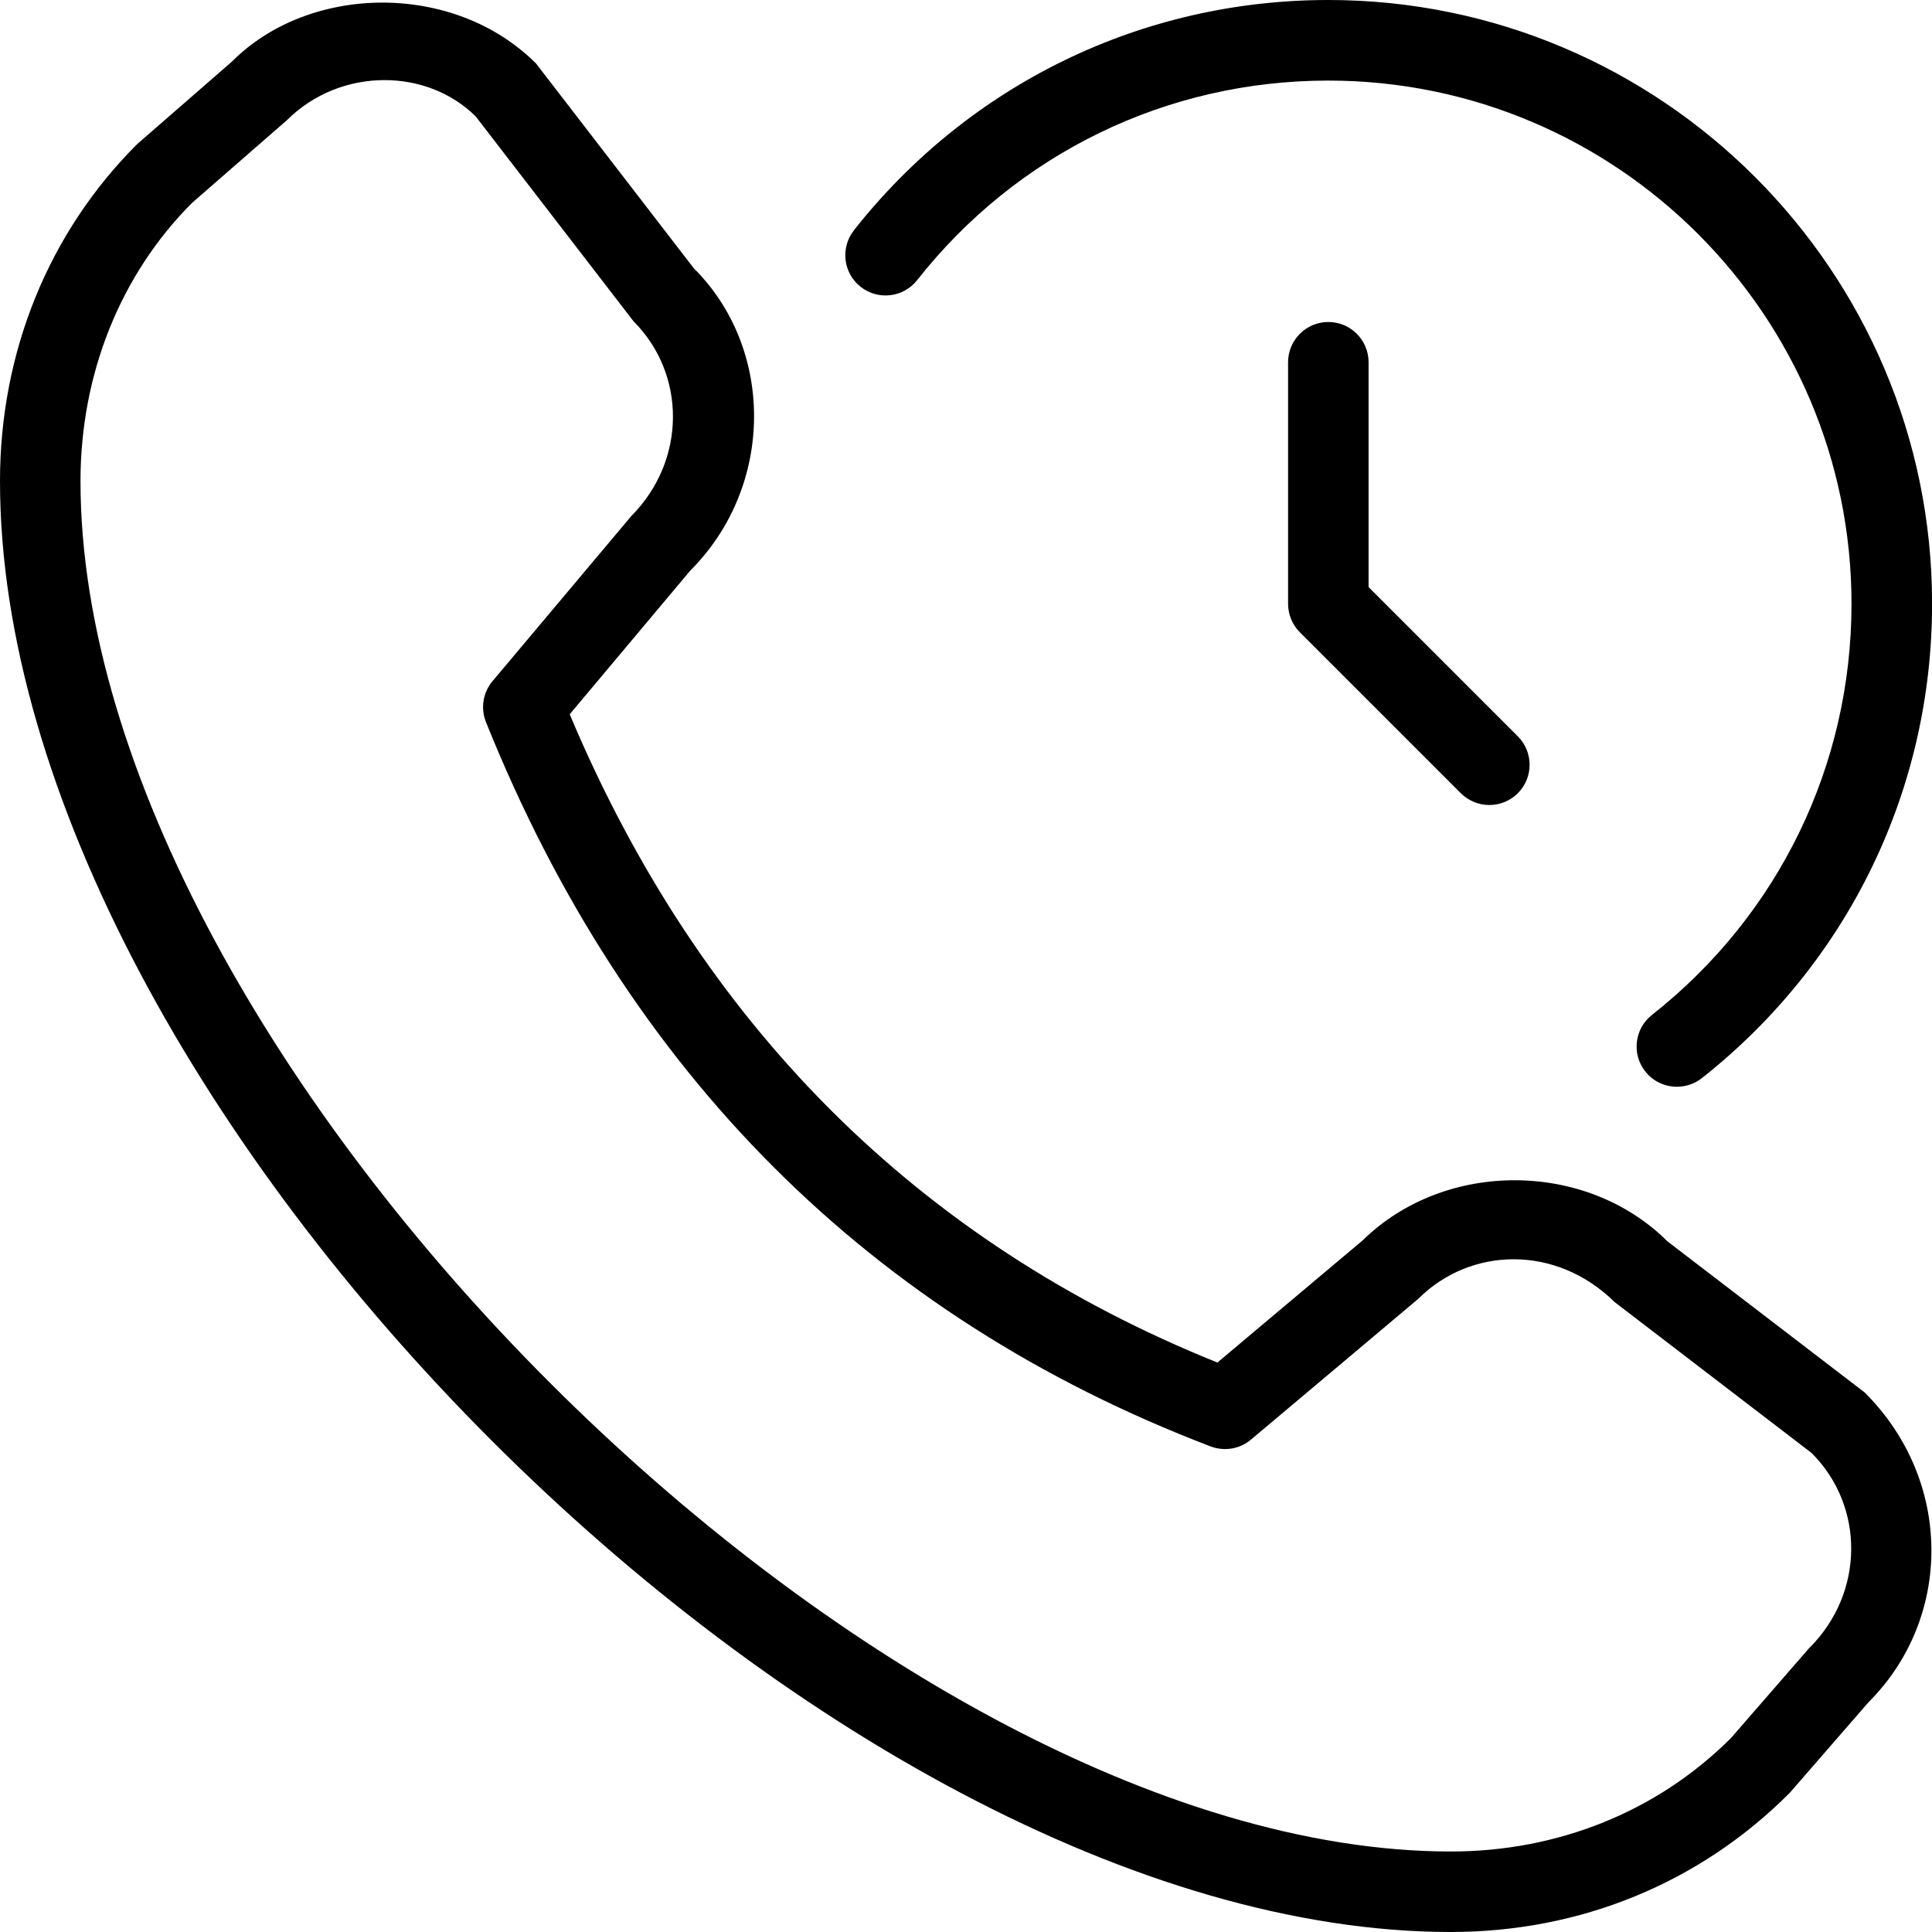 <?xml version="1.0" encoding="UTF-8"?>
<svg xmlns="http://www.w3.org/2000/svg" id="Layer_1" data-name="Layer 1" viewBox="0 0 24 24" width="512" height="512"><path d="m20.717,15.424c-1.01-1.011-2.769-1.017-3.789-.016l-1.805,1.518c-3.722-1.498-6.427-4.205-8.046-8.053l1.498-1.785c1.049-1.049,1.049-2.756.043-3.756l-1.959-2.543c-1.016-1.017-2.814-.993-3.779-.023l-1.176,1.024C.605,2.887,0,4.374,0,5.976c0,7.749,10.275,18.024,18.023,18.024,1.604,0,3.091-.605,4.211-1.73l.978-1.125c1.049-1.049,1.049-2.756-.049-3.848l-2.446-1.874Zm1.765,5.04l-.978,1.125c-.909.91-2.145,1.411-3.48,1.411C10.864,23,1,13.136,1,5.976c0-1.335.501-2.571,1.386-3.456l1.176-1.025c.336-.336.779-.5,1.215-.5.419,0,.831.152,1.133.452l1.959,2.543c.659.659.659,1.732-.029,2.423l-1.722,2.049c-.119.142-.15.337-.081.508,1.751,4.358,4.779,7.386,9.002,8.998.17.064.362.033.5-.084,0,0,2.071-1.741,2.081-1.751.639-.639,1.703-.682,2.439.043l2.446,1.874c.659.659.659,1.731-.023,2.416Zm-5.481-15.964v2.793l1.854,1.854c.195.195.195.512,0,.707-.098.098-.226.146-.354.146s-.256-.049-.354-.146l-2-2c-.094-.094-.146-.221-.146-.354v-3c0-.276.224-.5.5-.5s.5.224.5.5Zm-6.393-1.64c1.433-1.817,3.58-2.86,5.893-2.86,4.136,0,7.5,3.364,7.5,7.5,0,2.312-1.043,4.459-2.86,5.893-.092.072-.201.107-.31.107-.147,0-.294-.065-.393-.19-.171-.217-.134-.531.083-.702,1.576-1.242,2.479-3.104,2.479-5.107,0-3.584-2.916-6.5-6.5-6.5-2.004,0-3.865.903-5.107,2.479-.171.217-.485.254-.702.083-.217-.171-.254-.485-.083-.702Z"/></svg>
